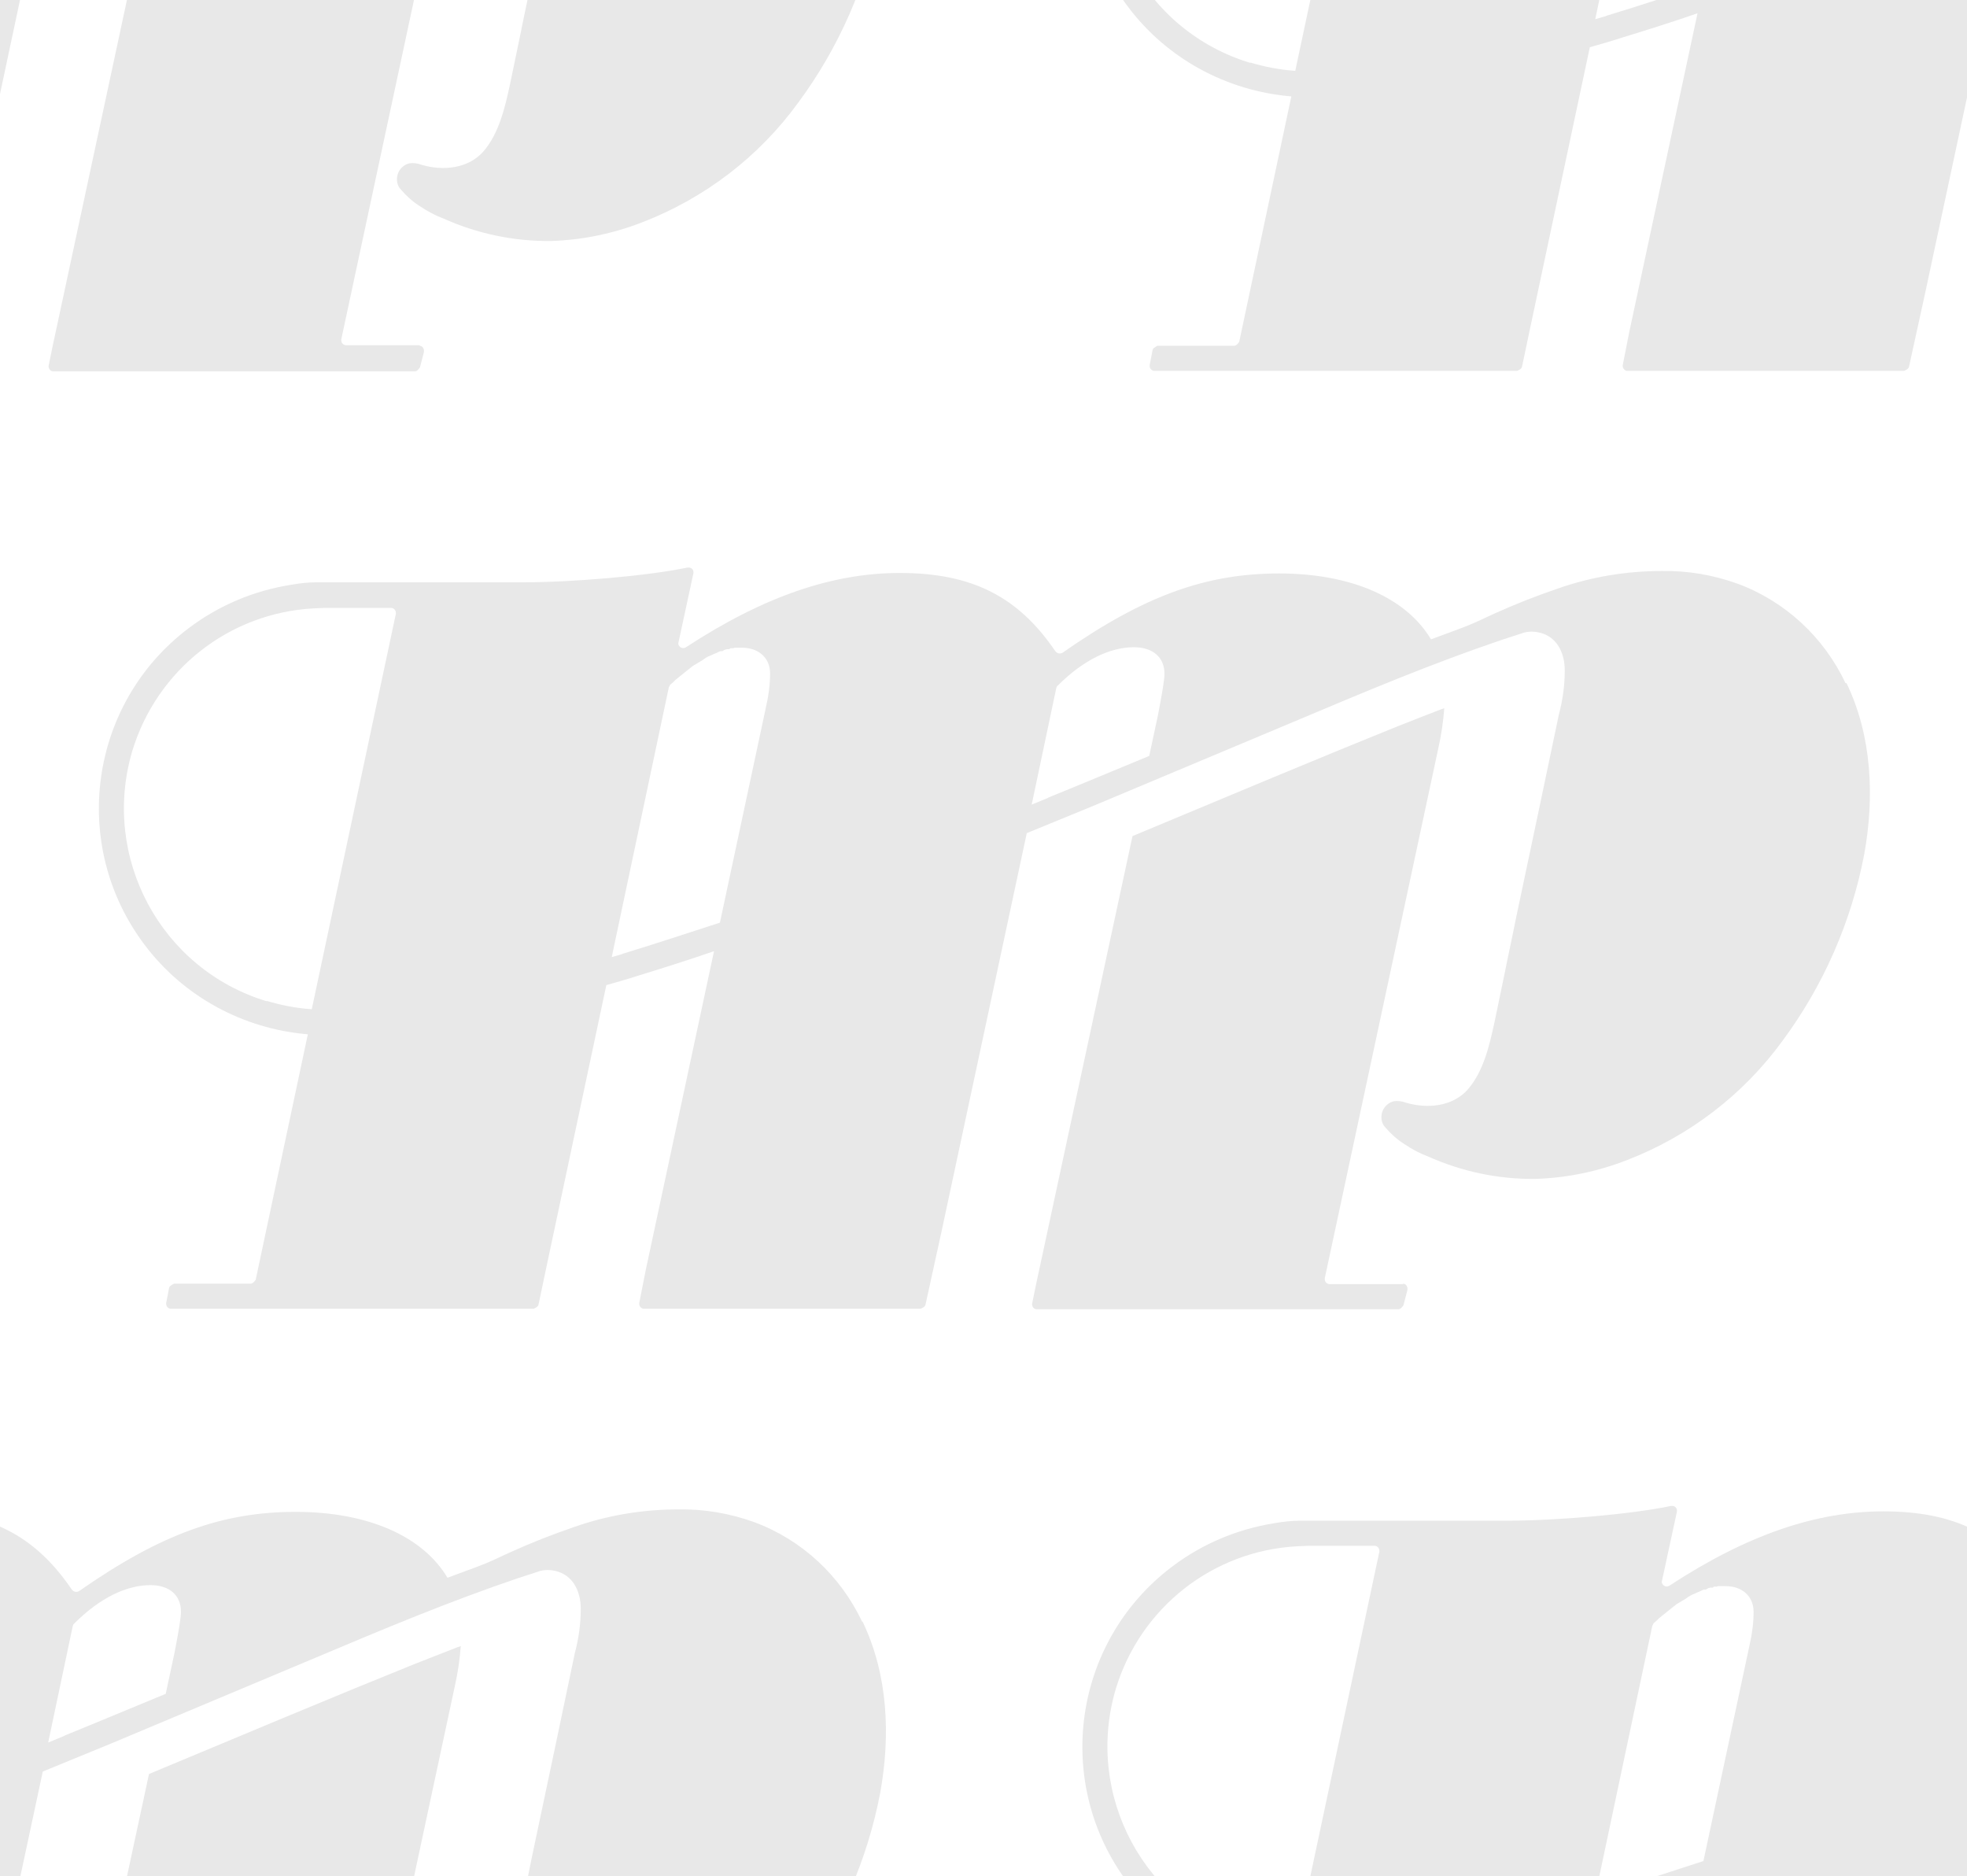 <?xml version="1.0" encoding="UTF-8"?>
<svg id="Layer_1" xmlns="http://www.w3.org/2000/svg" viewBox="0 0 40 38.15">
  <defs>
    <style>
      .cls-1 {
        fill: #e8e8e8;
      }
    </style>
  </defs>
  <path class="cls-1" d="M57.53,32.97c-.44-.93-1.22-1.66-2.19-2.02-.5-.18-1.02-.27-1.55-.26-.72,0-1.44.12-2.12.36-.44.15-.87.32-1.29.51-.22.1-.44.21-.66.29-.21.08-.41.15-.62.23h0c-.5-.84-1.61-1.34-3.09-1.34s-2.74.45-4.4,1.61c-.05.03-.11.02-.15-.03,0,0,0,0,0,0-.76-1.12-1.71-1.59-3.16-1.59-1.36,0-2.76.47-4.35,1.51-.05.03-.11.02-.14-.03-.02-.02-.02-.05-.01-.08l.3-1.39c.01-.06-.02-.11-.08-.12-.01,0-.03,0-.04,0-.81.17-2.34.3-3.35.3h-4.02s-.13,0-.17,0c-.18,0-.35.02-.52.05-.76.12-1.47.42-2.08.88-2.03,1.53-2.43,4.41-.9,6.44.79,1.05,2,1.71,3.32,1.82l-1.06,4.99s-.05.08-.1.08h-1.56s-.09.04-.1.08l-.06.31c-.01.06.03.11.08.12,0,0,.01,0,.02,0h7.37s.09-.03.1-.08l.16-.76,1.22-5.74c.21-.06.43-.12.64-.19.52-.16,1.03-.32,1.55-.5l-1.39,6.49-.13.66c-.01.06.03.11.08.12,0,0,.01,0,.02,0h5.62s.09-.03.1-.08l.32-1.46,1.74-8.13c.46-.19.93-.38,1.39-.57,1.39-.58,2.78-1.17,4.17-1.75,1.35-.57,2.71-1.14,4.1-1.61.15-.05.31-.1.46-.15.12-.03.25-.02.37.02.32.11.45.43.45.75,0,.3-.04.6-.12.9l-.39,1.86c-.16.77-.33,1.55-.49,2.32-.07.36-.15.71-.22,1.07-.07.34-.14.68-.21,1.01-.1.46-.22.99-.54,1.36-.31.35-.82.4-1.26.27-.08-.03-.16-.04-.24-.03-.18.04-.29.22-.25.4.01.04.03.09.06.12.12.14.25.26.41.36.15.1.3.18.46.24.69.31,1.44.47,2.2.46.63-.02,1.26-.15,1.85-.38,1.27-.49,2.37-1.33,3.17-2.43.83-1.12,1.4-2.42,1.66-3.79.21-1.16.16-2.4-.36-3.48ZM25.43,39.43c-2.16-.65-3.38-2.93-2.74-5.09.5-1.65,1.97-2.81,3.69-2.9.07,0,.15-.01.22-.01h1.35c.06,0,.1.05.1.1,0,0,0,.01,0,.02l-1.71,8.04c-.31-.02-.62-.08-.92-.17ZM32.65,38.48l-.21.06,1.16-5.48s.02-.04.03-.06c.02-.01.03-.03.05-.04l.05-.05.06-.05.05-.04.05-.04.05-.04.05-.04.05-.04.05-.04s.03-.02.05-.03l.05-.03.05-.03.05-.03.04-.03.05-.03.04-.02.05-.02.04-.02.05-.02s.03-.01.04-.02l.05-.02h.04s.03-.02.05-.03c.01,0,.02,0,.04-.01h.05s.02-.02.03-.02h.05s.03-.01.03-.01h.05s.03,0,.03,0h.07c.34,0,.57.21.57.52,0,.23-.03.45-.08.67l-.94,4.4c-.65.21-1.31.43-1.97.63h0ZM41.32,35.29l-.34.14.5-2.37s.01-.04.03-.05c.53-.53,1.07-.78,1.55-.78.39,0,.62.21.62.54,0,.13-.05.41-.13.83l-.18.84c-.68.28-1.37.57-2.06.85h0Z"/>
  <g>
    <path class="cls-1" d="M8.54,45.17c.06.01.09.07.08.13l-.08.31s-.05.08-.1.08H1.09s-.02,0-.02,0c-.06-.01-.09-.07-.08-.12l.08-.39h0l1.96-9.11,2.78-1.16c.96-.4,1.91-.79,2.63-1.08.36-.14.66-.26.87-.34l.06-.02c-.02.27-.06.54-.12.81l-2.31,10.78s0,.01,0,.02c0,.06.05.1.1.1h1.46s.02,0,.03,0Z"/>
    <path class="cls-1" d="M17.53,32.97c-.44-.93-1.22-1.66-2.19-2.02-.5-.18-1.02-.27-1.55-.26-.72,0-1.44.12-2.12.36-.44.15-.87.32-1.29.51-.22.1-.44.21-.66.29-.21.08-.41.15-.62.23h0c-.5-.84-1.61-1.34-3.09-1.34s-2.74.45-4.4,1.61c-.05.03-.11.02-.15-.03,0,0,0,0,0,0-.76-1.12-1.71-1.59-3.16-1.59-1.36,0-2.76.47-4.35,1.51-.05.03-.11.02-.14-.03-.02-.02-.02-.05-.01-.08l.3-1.39c.01-.06-.02-.11-.08-.12-.01,0-.03,0-.04,0-.81.17-2.34.3-3.35.3h-4.02s-.13,0-.17,0c-.18,0-.35.02-.52.05-.76.12-1.47.42-2.08.88-2.03,1.53-2.43,4.41-.9,6.44.79,1.05,2,1.71,3.32,1.82l-1.06,4.99s-.05.08-.1.08h-1.56s-.09.04-.1.08l-.06.31c-.01.06.03.11.08.12,0,0,.01,0,.02,0h7.37s.09-.03.1-.08l.16-.76,1.22-5.74c.21-.06.43-.12.64-.19.52-.16,1.03-.32,1.55-.5l-1.39,6.49-.13.66c-.01.06.03.11.08.12,0,0,.01,0,.02,0H-1.29s.09-.03.1-.08l.32-1.46,1.74-8.13c.46-.19.93-.38,1.39-.57,1.39-.58,2.78-1.17,4.17-1.75,1.35-.57,2.71-1.14,4.1-1.61.15-.05.31-.1.46-.15.12-.03.25-.02.37.02.32.11.45.43.45.75,0,.3-.04.6-.12.9l-.39,1.86c-.16.77-.33,1.55-.49,2.32-.07.36-.15.71-.22,1.07-.07.34-.14.68-.21,1.01-.1.46-.22.99-.54,1.36-.31.35-.82.4-1.26.27-.08-.03-.16-.04-.24-.03-.18.04-.29.22-.25.4.01.04.03.09.06.12.12.14.25.26.41.36.15.1.3.18.46.24.69.31,1.44.47,2.2.46.63-.02,1.26-.15,1.85-.38,1.27-.49,2.37-1.33,3.17-2.43.83-1.12,1.4-2.42,1.66-3.79.21-1.16.16-2.4-.36-3.48ZM-14.57,39.43c-2.16-.65-3.38-2.93-2.74-5.09.5-1.65,1.97-2.81,3.69-2.9.07,0,.15-.01.22-.01h1.35c.06,0,.1.05.1.1,0,0,0,.01,0,.02l-1.71,8.04c-.31-.02-.62-.08-.92-.17ZM-7.35,38.48l-.21.06,1.16-5.48s.02-.04.03-.06c.02-.01.03-.03.05-.04l.05-.05.06-.05.05-.04.05-.04.05-.04.05-.04.05-.04.05-.04s.03-.02.05-.03l.05-.03.05-.03.05-.03.04-.03.05-.03.04-.02.05-.02.04-.02.05-.02s.03-.01.04-.02l.05-.02h.04s.03-.02.05-.03c.01,0,.02,0,.04-.01h.05s.02-.02.03-.02h.05s.03-.01.03-.01h.05s.03,0,.03,0h.07c.34,0,.57.21.57.52,0,.23-.03.45-.08.67l-.94,4.4c-.65.21-1.31.43-1.97.63h0ZM1.32,35.29l-.34.14.5-2.37s.01-.04.03-.05c.53-.53,1.07-.78,1.55-.78.39,0,.62.21.62.54,0,.13-.05.41-.13.83l-.18.84c-.68.28-1.37.57-2.06.85h0Z"/>
  </g>
  <g>
    <path class="cls-1" d="M28.54,26.1c.06.01.09.07.08.13l-.08.31s-.05.08-.1.08h-7.35s-.02,0-.02,0c-.06-.01-.09-.07-.08-.12l.08-.39h0l1.96-9.11,2.78-1.16c.96-.4,1.91-.79,2.63-1.08.36-.14.66-.26.87-.34l.06-.02c-.02.27-.06.54-.12.81l-2.31,10.78s0,.01,0,.02c0,.06.05.1.1.1h1.46s.02,0,.03,0Z"/>
    <path class="cls-1" d="M37.53,13.89c-.44-.93-1.22-1.66-2.19-2.02-.5-.18-1.02-.27-1.55-.26-.72,0-1.44.12-2.12.36-.44.15-.87.32-1.29.51-.22.1-.44.21-.66.29-.21.08-.41.15-.62.23h0c-.5-.84-1.61-1.34-3.09-1.34s-2.74.45-4.4,1.61c-.05.03-.11.02-.15-.03,0,0,0,0,0,0-.76-1.12-1.71-1.59-3.16-1.59-1.36,0-2.76.47-4.35,1.51-.05.03-.11.02-.14-.03-.02-.02-.02-.05-.01-.08l.3-1.39c.01-.06-.02-.11-.08-.12-.01,0-.03,0-.04,0-.81.17-2.34.3-3.35.3h-4.02s-.13,0-.17,0c-.18,0-.35.02-.52.05-.76.12-1.47.42-2.08.88-2.03,1.53-2.43,4.41-.9,6.44.79,1.05,2,1.71,3.32,1.82l-1.06,4.99s-.05.08-.1.08h-1.56s-.09.04-.1.08l-.06.31c-.01.06.03.11.08.12,0,0,.01,0,.02,0h7.37s.09-.03.1-.08l.16-.76,1.22-5.74c.21-.06.43-.12.64-.19.52-.16,1.03-.32,1.55-.5l-1.39,6.49-.13.66c-.01.06.03.11.08.12,0,0,.01,0,.02,0h5.62s.09-.03.1-.08l.32-1.46,1.74-8.13c.46-.19.93-.38,1.39-.57,1.39-.58,2.78-1.17,4.17-1.75,1.35-.57,2.71-1.14,4.1-1.61.15-.05.31-.1.46-.15.12-.03.25-.02.37.02.32.11.45.43.45.75,0,.3-.04.6-.12.9l-.39,1.86c-.16.77-.33,1.55-.49,2.32-.07.36-.15.71-.22,1.07-.07.34-.14.68-.21,1.01-.1.46-.22.99-.54,1.36-.31.35-.82.4-1.26.27-.08-.03-.16-.04-.24-.03-.18.04-.29.22-.25.4.01.04.03.09.06.12.12.14.25.26.41.36.15.1.3.18.46.24.69.31,1.44.47,2.2.46.63-.02,1.26-.15,1.85-.38,1.27-.49,2.37-1.33,3.17-2.43.83-1.12,1.4-2.42,1.66-3.79.21-1.16.16-2.4-.36-3.48ZM5.43,20.36c-2.16-.65-3.38-2.93-2.74-5.09.5-1.65,1.97-2.81,3.69-2.9.07,0,.15-.01.22-.01h1.35c.06,0,.1.05.1.1,0,0,0,.01,0,.02l-1.71,8.04c-.31-.02-.62-.08-.92-.17ZM12.65,19.4l-.21.06,1.16-5.48s.02-.04.03-.06c.02-.01.03-.03.05-.04l.05-.05.06-.05.05-.04.05-.04.05-.04.05-.04.05-.04.05-.04s.03-.02.05-.03l.05-.03.05-.03.05-.03.04-.03.05-.03.04-.02.05-.02.04-.02.05-.02s.03-.01.04-.02l.05-.02h.04s.03-.02.05-.03c.01,0,.02,0,.04-.01h.05s.02-.02.03-.02h.05s.03-.01.03-.01h.05s.03,0,.03,0h.07c.34,0,.57.21.57.52,0,.23-.03.45-.08.67l-.94,4.4c-.65.21-1.31.43-1.97.63h0ZM21.32,16.22l-.34.14.5-2.37s.01-.04.03-.05c.53-.53,1.07-.78,1.55-.78.39,0,.62.21.62.54,0,.13-.05.41-.13.83l-.18.84c-.68.28-1.37.57-2.06.85h0Z"/>
  </g>
  <path class="cls-1" d="M57.53-5.18c-.44-.93-1.22-1.66-2.19-2.02-.5-.18-1.02-.27-1.55-.26-.72,0-1.44.12-2.12.36-.44.15-.87.32-1.29.51-.22.1-.44.21-.66.29-.21.08-.41.15-.62.23h0c-.5-.84-1.61-1.34-3.09-1.34s-2.74.45-4.4,1.61c-.05.03-.11.02-.15-.03,0,0,0,0,0,0-.76-1.12-1.71-1.59-3.16-1.59-1.36,0-2.76.47-4.35,1.51-.05.03-.11.02-.14-.03-.02-.02-.02-.05-.01-.08l.3-1.39c.01-.06-.02-.11-.08-.12-.01,0-.03,0-.04,0-.81.17-2.34.3-3.35.3h-4.02s-.13,0-.17,0c-.18,0-.35.02-.52.05-.76.12-1.47.42-2.08.88-2.03,1.53-2.43,4.41-.9,6.44.79,1.05,2,1.71,3.32,1.82l-1.06,4.99s-.05.08-.1.08h-1.56s-.09.04-.1.08l-.06.31c-.01.06.03.11.08.12,0,0,.01,0,.02,0h7.37s.09-.03.1-.08l.16-.76,1.22-5.74c.21-.06.43-.12.64-.19.52-.16,1.03-.32,1.55-.5l-1.39,6.49-.13.66c-.01.06.03.11.08.12,0,0,.01,0,.02,0h5.62s.09-.03.1-.08l.32-1.46,1.74-8.13c.46-.19.93-.38,1.39-.57,1.39-.58,2.78-1.17,4.17-1.75,1.35-.57,2.71-1.14,4.1-1.61.15-.05.31-.1.46-.15.12-.03.25-.02.37.02.32.11.45.43.45.75,0,.3-.04.6-.12.9l-.39,1.86c-.16.77-.33,1.55-.49,2.32-.07.36-.15.71-.22,1.07-.07.34-.14.68-.21,1.01-.1.46-.22.99-.54,1.36-.31.35-.82.4-1.26.27-.08-.03-.16-.04-.24-.03-.18.04-.29.22-.25.4.01.04.03.09.06.12.12.14.25.26.41.36.15.1.3.18.46.24.69.31,1.44.47,2.2.46.63-.02,1.26-.15,1.85-.38,1.27-.49,2.37-1.33,3.17-2.43.83-1.12,1.4-2.42,1.66-3.79.21-1.16.16-2.4-.36-3.48ZM25.43,1.28c-2.16-.65-3.38-2.93-2.74-5.09.5-1.65,1.97-2.81,3.69-2.9.07,0,.15-.01.22-.01h1.35c.06,0,.1.05.1.1,0,0,0,.01,0,.02l-1.71,8.04c-.31-.02-.62-.08-.92-.17ZM32.65.33l-.21.06,1.16-5.48s.02-.04.03-.06c.02-.01.03-.03.05-.04l.05-.05.06-.05.05-.04.05-.04.05-.04.05-.04.05-.04.05-.04s.03-.02.05-.03l.05-.03.05-.03.05-.03.04-.03.05-.03.04-.02.05-.02.04-.02.05-.02s.03-.01.04-.02l.05-.02h.04s.03-.02.05-.03c.01,0,.02,0,.04-.01h.05s.02-.02.03-.02h.05s.03-.01.03-.01h.05s.03,0,.03,0h.07c.34,0,.57.21.57.52,0,.23-.03.45-.08.67l-.94,4.4c-.65.21-1.31.43-1.97.63h0ZM41.32-2.86l-.34.14.5-2.37s.01-.04.03-.05c.53-.53,1.07-.78,1.55-.78.39,0,.62.21.62.54,0,.13-.05.41-.13.83l-.18.84c-.68.28-1.37.57-2.06.85h0Z"/>
  <g>
    <path class="cls-1" d="M8.54,7.03c.06.01.09.07.08.13l-.08.31s-.05.08-.1.08H1.09s-.02,0-.02,0c-.06-.01-.09-.07-.08-.12l.08-.39h0L3.03-2.09l2.78-1.16c.96-.4,1.91-.79,2.63-1.08.36-.14.66-.26.87-.34l.06-.02c-.02.27-.06.54-.12.81l-2.31,10.78s0,.01,0,.02c0,.06.05.1.1.1h1.46s.02,0,.03,0Z"/>
    <path class="cls-1" d="M17.53-5.18c-.44-.93-1.22-1.66-2.19-2.02-.5-.18-1.02-.27-1.55-.26-.72,0-1.44.12-2.12.36-.44.15-.87.32-1.29.51-.22.1-.44.21-.66.29-.21.08-.41.15-.62.23h0c-.5-.84-1.61-1.34-3.09-1.34s-2.74.45-4.4,1.61c-.05.03-.11.02-.15-.03,0,0,0,0,0,0-.76-1.12-1.71-1.59-3.16-1.59-1.36,0-2.76.47-4.35,1.51-.05.03-.11.02-.14-.03-.02-.02-.02-.05-.01-.08l.3-1.39c.01-.06-.02-.11-.08-.12-.01,0-.03,0-.04,0-.81.17-2.34.3-3.35.3h-4.02s-.13,0-.17,0c-.18,0-.35.02-.52.05-.76.12-1.47.42-2.08.88-2.03,1.53-2.43,4.41-.9,6.44.79,1.05,2,1.71,3.32,1.82l-1.06,4.99s-.05.08-.1.08h-1.56s-.09.04-.1.08l-.06.31c-.01.06.03.11.08.12,0,0,.01,0,.02,0h7.37s.09-.03.1-.08l.16-.76L-7.69.96c.21-.06.43-.12.64-.19.52-.16,1.03-.32,1.55-.5l-1.39,6.49-.13.66c-.01.06.03.11.08.12,0,0,.01,0,.02,0H-1.29s.09-.03.1-.08l.32-1.46L.86-2.13c.46-.19.93-.38,1.39-.57,1.39-.58,2.78-1.17,4.17-1.75,1.35-.57,2.71-1.14,4.1-1.61.15-.05.31-.1.46-.15.12-.03.25-.02.37.02.32.11.45.43.45.75,0,.3-.04.6-.12.9l-.39,1.86c-.16.77-.33,1.55-.49,2.32-.07.36-.15.71-.22,1.07-.07.34-.14.68-.21,1.01-.1.46-.22.99-.54,1.36-.31.35-.82.4-1.26.27-.08-.03-.16-.04-.24-.03-.18.04-.29.22-.25.4.01.04.03.09.06.12.12.14.25.26.41.36.15.1.3.18.46.24.69.31,1.44.47,2.2.46.63-.02,1.26-.15,1.85-.38,1.27-.49,2.37-1.33,3.17-2.43.83-1.12,1.4-2.42,1.66-3.79.21-1.16.16-2.4-.36-3.48ZM-14.57,1.28c-2.16-.65-3.38-2.93-2.74-5.09.5-1.65,1.97-2.81,3.69-2.9.07,0,.15-.01.22-.01h1.35c.06,0,.1.05.1.1,0,0,0,.01,0,.02l-1.71,8.04c-.31-.02-.62-.08-.92-.17ZM-7.35.33l-.21.06,1.16-5.48s.02-.04.03-.06c.02-.01.03-.03.05-.04l.05-.05.06-.05.05-.04.05-.04.05-.04.05-.04.05-.04.05-.04s.03-.02.05-.03l.05-.03.05-.03.05-.03.04-.03.05-.03.04-.02.05-.02.04-.02.05-.02s.03-.01.04-.02l.05-.02h.04s.03-.02.05-.03c.01,0,.02,0,.04-.01h.05s.02-.02.03-.02h.05s.03-.01.03-.01h.05s.03,0,.03,0h.07c.34,0,.57.21.57.52,0,.23-.03.45-.08.67L-5.38-.3c-.65.21-1.31.43-1.97.63h0ZM1.32-2.86l-.34.14.5-2.37s.01-.04.03-.05c.53-.53,1.07-.78,1.55-.78.39,0,.62.21.62.54,0,.13-.05.41-.13.83l-.18.84c-.68.28-1.37.57-2.06.85h0Z"/>
  </g>
</svg>